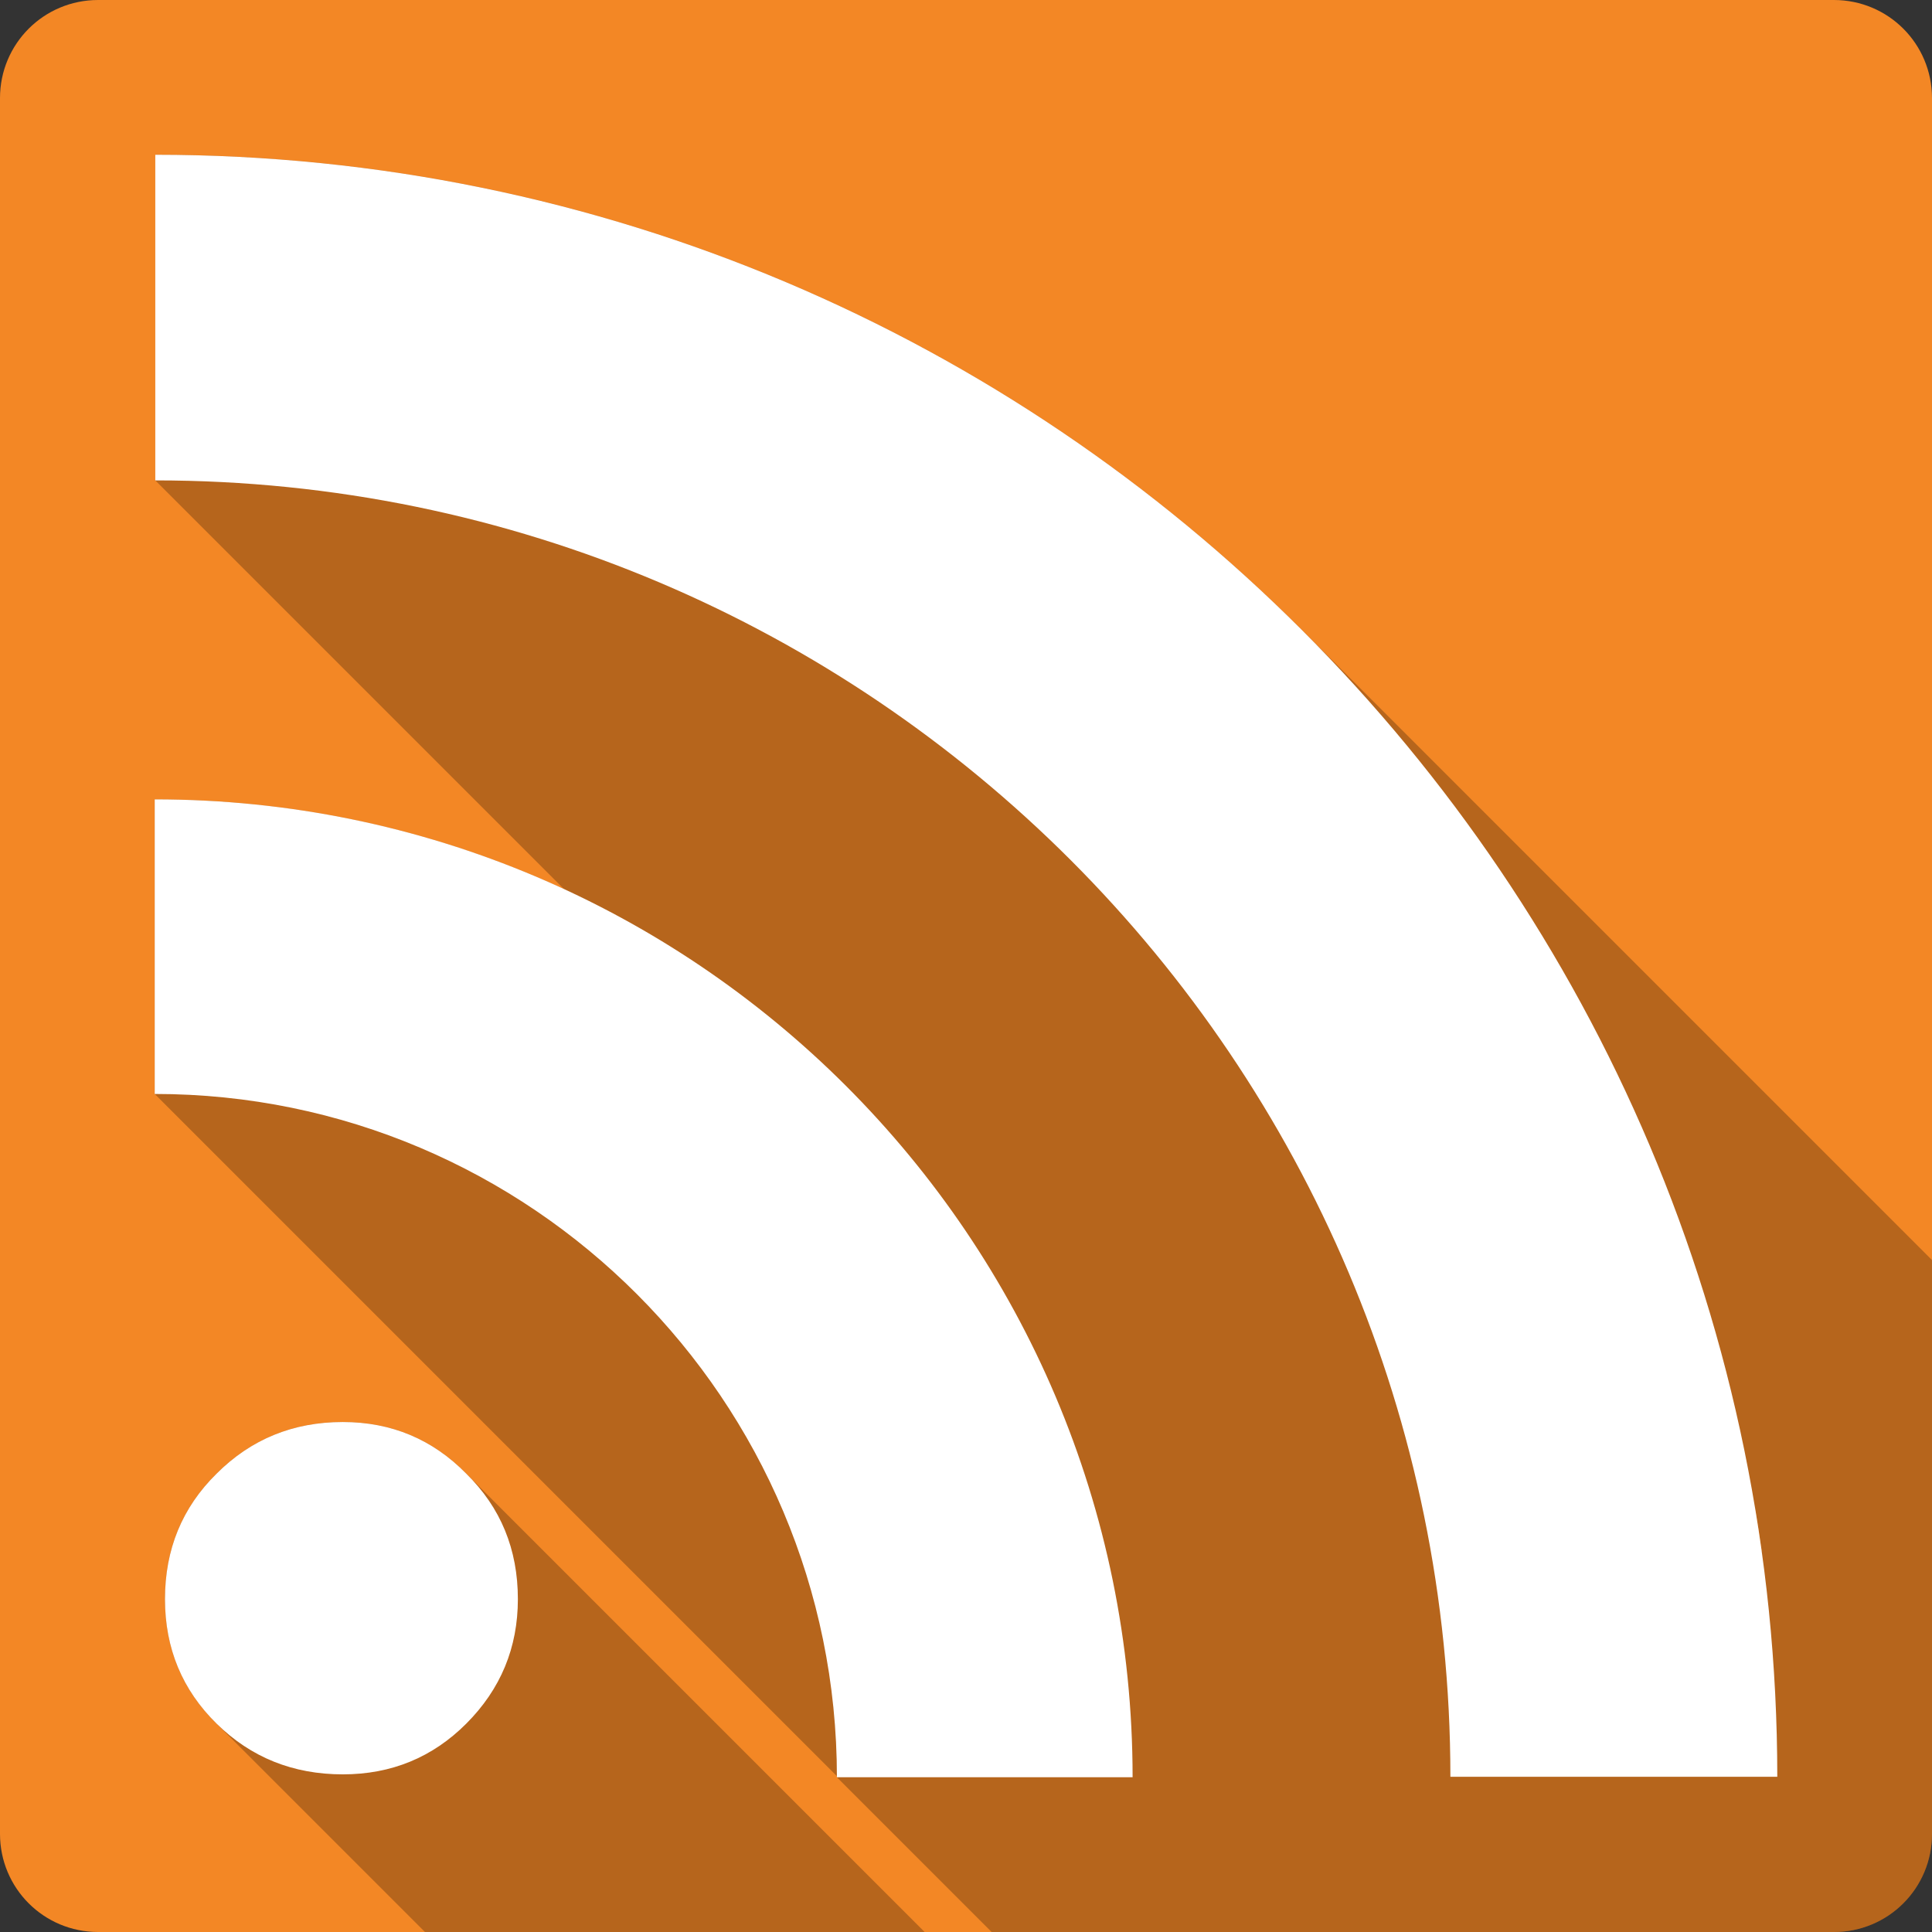 <?xml version="1.0" encoding="UTF-8" standalone="no"?>
<svg
   xmlns:dc="http://purl.org/dc/elements/1.1/"
   xmlns:cc="http://creativecommons.org/ns#"
   xmlns:rdf="http://www.w3.org/1999/02/22-rdf-syntax-ns#"
   xmlns:svg="http://www.w3.org/2000/svg"
   xmlns="http://www.w3.org/2000/svg"
   xmlns:xlink="http://www.w3.org/1999/xlink"
   xmlns:sodipodi="http://sodipodi.sourceforge.net/DTD/sodipodi-0.dtd"
   xmlns:inkscape="http://www.inkscape.org/namespaces/inkscape"
   viewBox="0 0 512 512"
   id="svg2"
   version="1.1"
   inkscape:version="0.91+devel r13804 custom"
   sodipodi:docname="rss.svg">
  <rect x="0" y="0" width="512" height="512" fill="#333333" stroke="none"/>
  <sodipodi:namedview
     pagecolor="#ffffff"
     bordercolor="#666666"
     borderopacity="1"
     objecttolerance="10"
     gridtolerance="10"
     guidetolerance="10"
     inkscape:pageopacity="0"
     inkscape:pageshadow="2"
     inkscape:window-width="1366"
     inkscape:window-height="709"
     id="namedview470"
     showgrid="false"
     inkscape:zoom="0.4609375"
     inkscape:cx="225.8497"
     inkscape:cy="376.50844"
     inkscape:window-x="-2"
     inkscape:window-y="0"
     inkscape:window-maximized="0"
     inkscape:current-layer="svg2" />
  <defs
     id="defs4">
    <filter
       style="color-interpolation-filters:sRGB"
       id="filter9">
      <feGaussianBlur
         stdDeviation="1.71"
         id="feGaussianBlur11" />
    </filter>
    <linearGradient
       gradientTransform="scale(1.006.994)"
       gradientUnits="userSpaceOnUse"
       xlink:href="#0"
       y2="7.02"
       x2="0"
       y1="92.54"
       id="linearGradient13" />
    <linearGradient
       gradientTransform="scale(1.006.994)"
       gradientUnits="userSpaceOnUse"
       xlink:href="#0"
       y2="7.02"
       x2="0"
       y1="92.54"
       id="linearGradient15" />
    <linearGradient
       gradientTransform="scale(1.006.994)"
       gradientUnits="userSpaceOnUse"
       id="0"
       y2="7.02"
       x2="0"
       y1="92.54">
      <stop
         id="stop18" />
      <stop
         offset="1"
         style="stop-opacity:.588"
         id="stop20" />
    </linearGradient>
    <clipPath
       id="0-2">
      <path
         id="path3886"
         d="m26 0c-14.397 0-26 11.603-26 26v460c0 14.397 11.603 26 26 26h460c14.397 0 26-11.603 26-26v-460c0-14.397-11.603-26-26-26h-460" />
    </clipPath>
    <filter
       id="filter4868"
       style="color-interpolation-filters:sRGB">
      <feGaussianBlur
         id="feGaussianBlur4870"
         stdDeviation="1.71" />
    </filter>
    <linearGradient
       id="linearGradient4872"
       y1="92.54"
       x2="0"
       y2="7.02"
       xlink:href="#0-7"
       gradientUnits="userSpaceOnUse"
       gradientTransform="scale(1.006.994)" />
    <linearGradient
       id="linearGradient4874"
       y1="92.54"
       x2="0"
       y2="7.02"
       xlink:href="#0-7"
       gradientUnits="userSpaceOnUse"
       gradientTransform="scale(1.006.994)" />
    <linearGradient
       y1="92.54"
       x2="0"
       y2="7.02"
       id="0-7"
       gradientUnits="userSpaceOnUse"
       gradientTransform="scale(1.006.994)">
      <stop
         id="stop4877" />
      <stop
         id="stop4879"
         style="stop-opacity:.588"
         offset="1" />
    </linearGradient>
    <clipPath
       id="0-9">
      <path
         id="path6328"
         d="m26 0c-14.397 0-26 11.603-26 26v460c0 14.397 11.603 26 26 26h460c14.397 0 26-11.603 26-26v-460c0-14.397-11.603-26-26-26h-460" />
    </clipPath>
    <filter
       id="filter6815"
       style="color-interpolation-filters:sRGB">
      <feGaussianBlur
         id="feGaussianBlur6817"
         stdDeviation="1.71" />
    </filter>
    <linearGradient
       y1="92.54"
       x2="0"
       y2="7.02"
       id="0-6"
       gradientUnits="userSpaceOnUse"
       gradientTransform="scale(1.006.994)">
      <stop
         id="stop6820" />
      <stop
         id="stop6822"
         style="stop-opacity:.588"
         offset="1" />
    </linearGradient>
    <linearGradient
       id="linearGradient6824"
       y1="92.54"
       x2="0"
       y2="7.02"
       xlink:href="#0-6"
       gradientUnits="userSpaceOnUse"
       gradientTransform="scale(1.006.994)" />
    <linearGradient
       id="linearGradient6826"
       y1="92.54"
       x2="0"
       y2="7.02"
       xlink:href="#0-6"
       gradientUnits="userSpaceOnUse"
       gradientTransform="scale(1.006.994)" />
    <linearGradient
       id="linearGradient6828"
       y1="92.54"
       x2="0"
       y2="7.02"
       xlink:href="#0-6"
       gradientUnits="userSpaceOnUse"
       gradientTransform="scale(1.006.994)" />
    <clipPath
       id="0-4">
      <path
         id="path9169"
         d="m26 0c-14.397 0-26 11.603-26 26v460c0 14.397 11.603 26 26 26h460c14.397 0 26-11.603 26-26v-460c0-14.397-11.603-26-26-26h-460" />
    </clipPath>
  </defs>
  <path
     inkscape:connector-curvature="0"
     d="m 26,-3.2e-4 c -14.397,0 -26,11.603 -26,26 l 0,460 c 0,14.397 11.603,26 26,26 l 460,0 c 14.397,0 26,-11.603 26,-26 l 0,-460 c 0,-14.397 -11.603,-26 -26,-26 l -460,0"
     style="fill:#f38725"
     id="path9171" />
  <path
     inkscape:connector-curvature="0"
     d="m 41.149,41 101.658,101.658 c -0.005,-0.001 -0.009,-0.002 -0.014,-0.004 L 41.149,41.01 l 0,86.301 108.318,108.316 C 116.452,220.37 79.708,211.842 41.001,211.842 l -0.002,0 0,78.068 180.797,180.797 c 1.5e-4,0.095 0.004,0.189 0.004,0.283 l 0.01,0.01 -0.019,0 41,41 223.209,0 c 14.397,0 26,-11.603 26,-26 l 0,-152.07 L 345.05,166.981 C 267.22,89.151 159.729,41 41.149,41 Z m 49.695,335.85 c -13.187,0 -24.338,4.562 -33.455,13.689 l 0.002,0.002 c -9.111,8.959 -13.669,20.039 -13.67,33.232 l 0,0.002 0,0.004 c 10e-4,12.882 4.452,23.774 13.357,32.68 l 55.541,55.541 132.42,0 -121.83,-121.83 c 0.121,0.12 0.24,0.241 0.359,0.363 l -0.357,-0.357 c -8.883,-8.883 -19.672,-13.326 -32.361,-13.326 l 46.383,46.383 c 2e-5,0.002 -1e-5,0.004 0,0.006 L 90.845,376.85 Z m 363.652,21.836 c 3.592,0.501 7.169,1.047 10.732,1.637 0.589,3.561 1.132,7.138 1.633,10.729 l -12.365,-12.365 z"
     id="path9221"
     style="opacity:0.25" />
  <path
     inkscape:connector-curvature="0"
     d="m 43.721,423.78 c 0,-13.197 4.559,-24.279 13.673,-33.24 9.117,-9.127 20.268,-13.69 33.455,-13.69 12.861,0 23.77,4.564 32.721,13.69 9.117,8.961 13.673,20.04 13.673,33.24 0,12.873 -4.558,23.872 -13.673,32.999 -8.954,8.963 -19.86,13.444 -32.721,13.444 -13.186,0 -24.338,-4.481 -33.455,-13.444 -9.117,-8.964 -13.673,-19.963 -13.673,-32.999 m -2.721,-211.94 0,78.07 c 99.76,0 180.79,81.16 180.79,181.08 l 78.36,0 c 0,-143.13 -116.24,-259.15 -259.15,-259.15 z m 0.149,-170.83 0,86.3 c 189.42,0 343.22,153.94 343.22,343.55 l 86.63,0 c 0,-237.35 -192.74,-429.85 -429.85,-429.85"
     style="fill:#ffffff"
     id="path9267" />
</svg>
